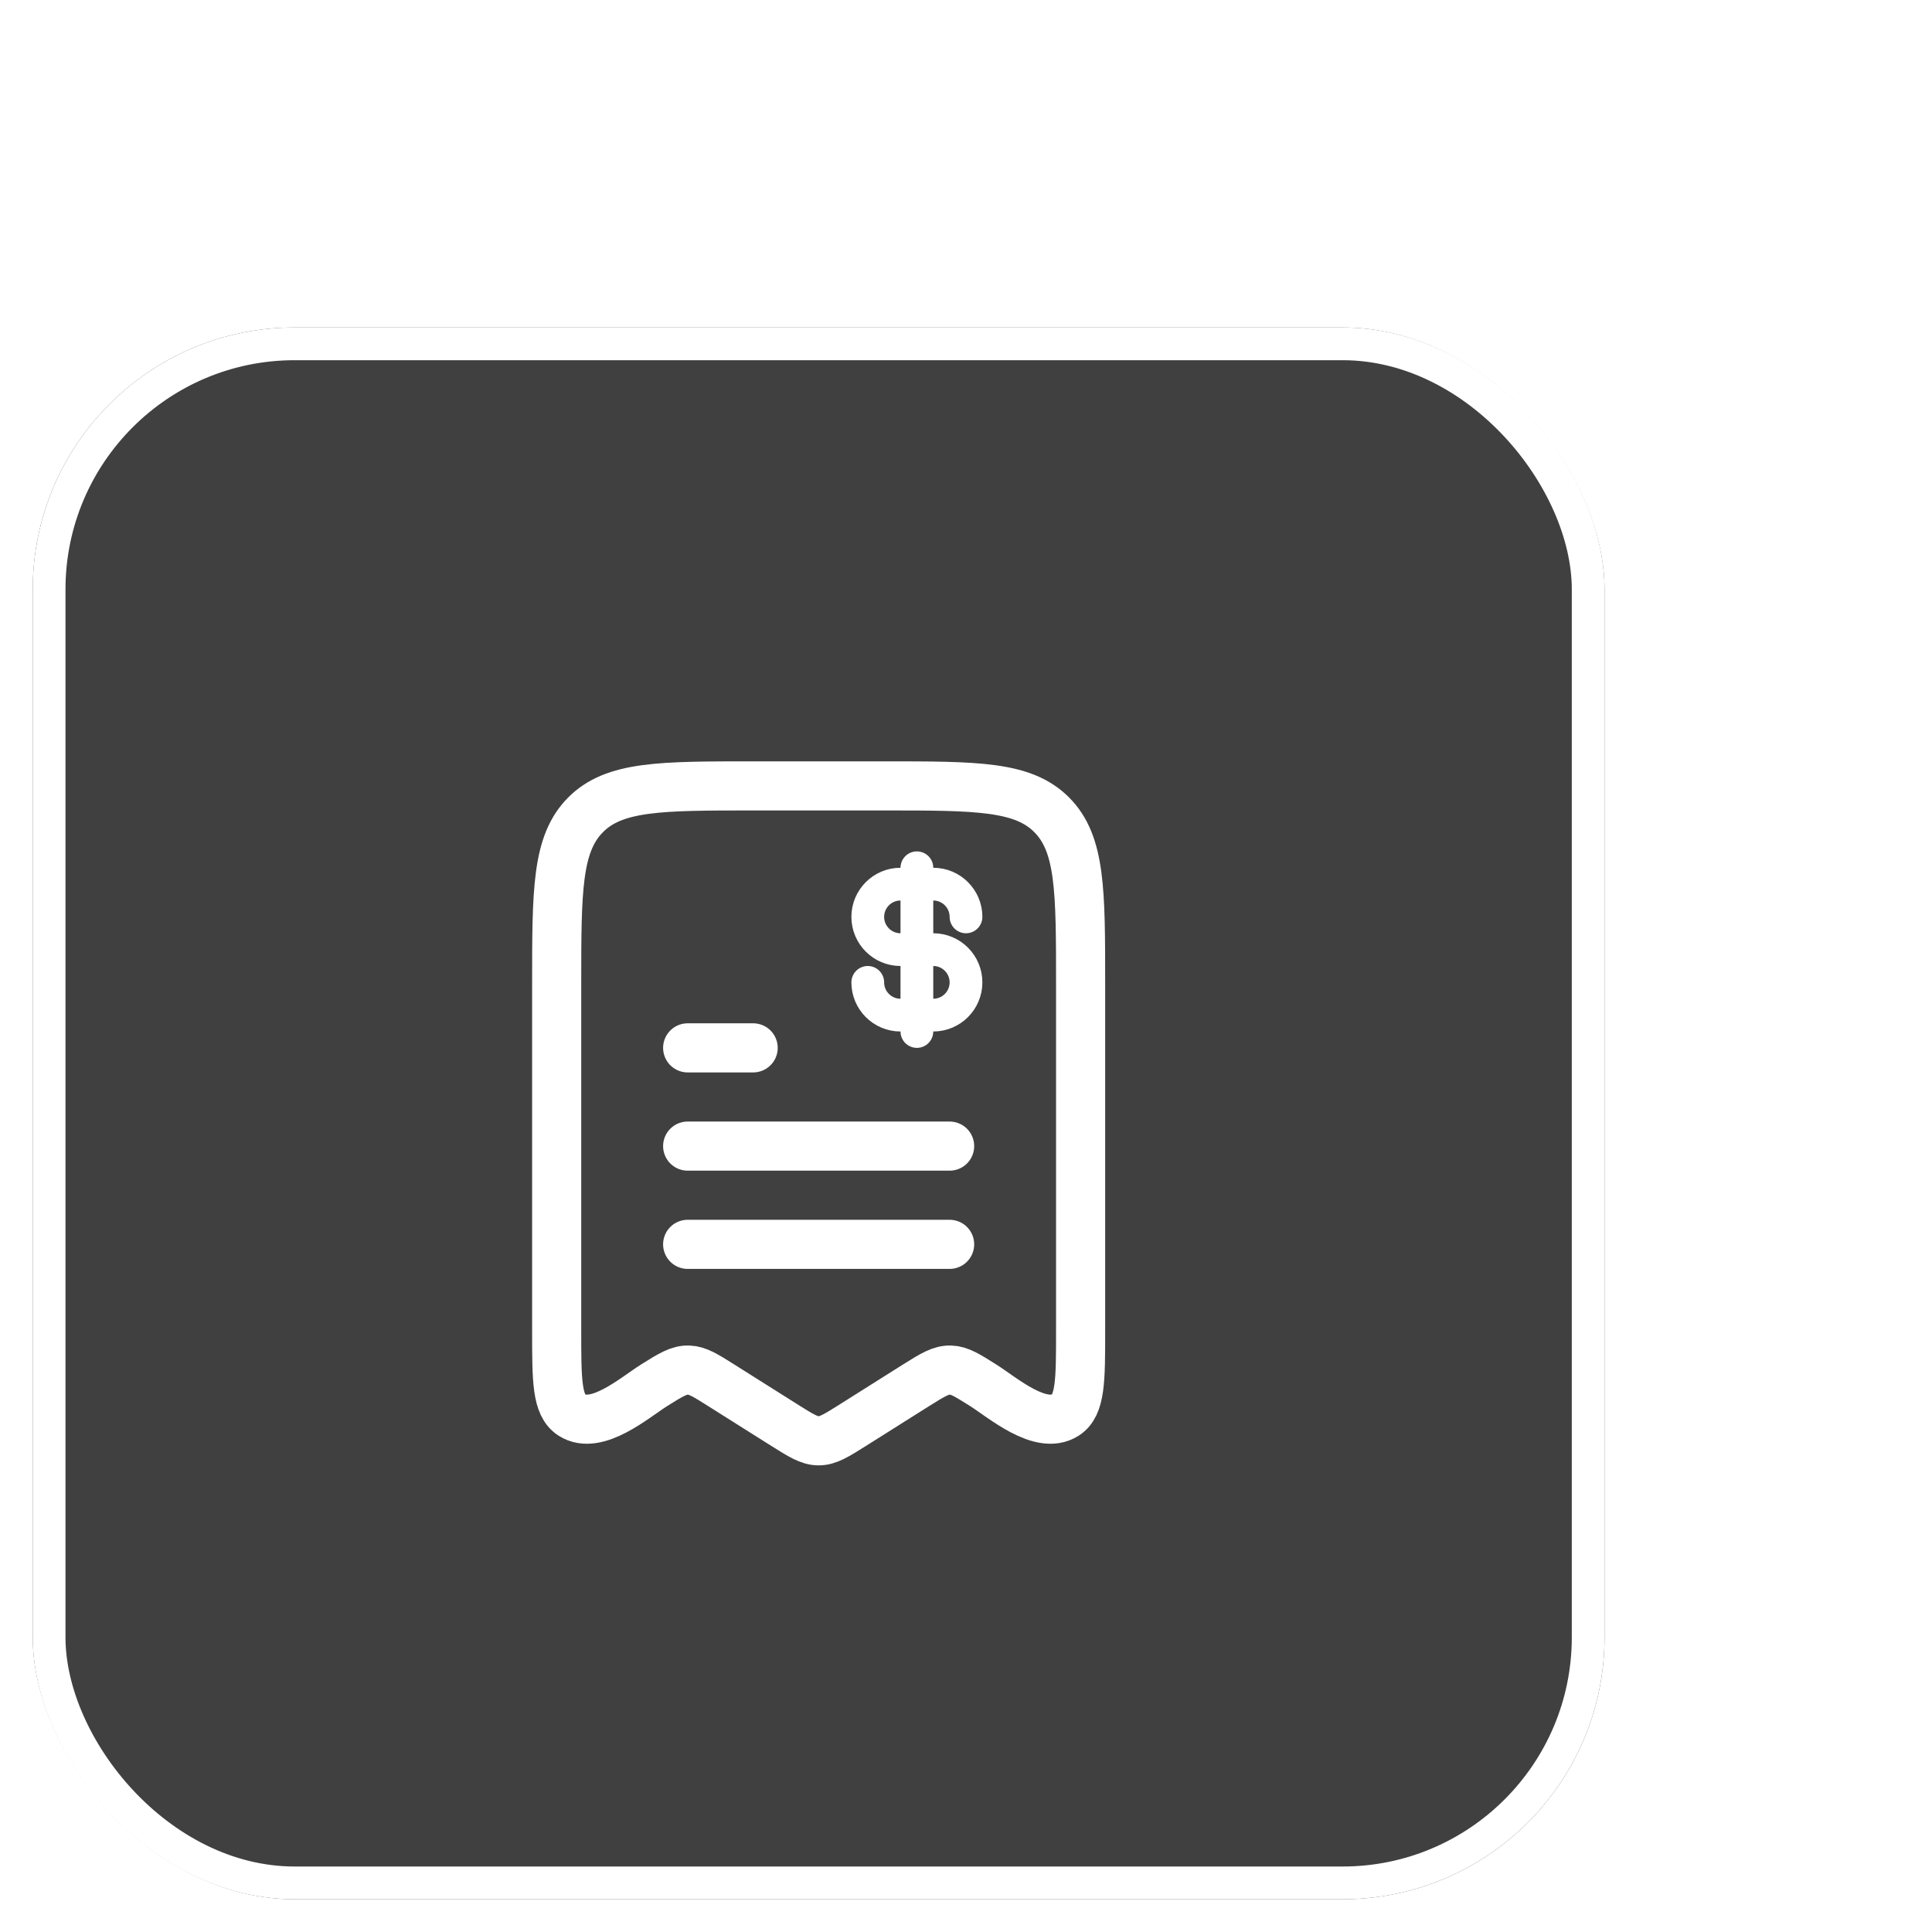 <svg width="59" height="59" viewBox="0 0 59 59" fill="none" xmlns="http://www.w3.org/2000/svg">
<rect x="12.424" width="48" height="48" rx="8" transform="rotate(15 12.424 0)" fill="white"/>
<g filter="url(#filter0_b_23497_10966)">
<rect x="1" y="10" width="48" height="48" rx="8" fill="black" fill-opacity="0.75"/>
<rect x="1.5" y="10.5" width="47" height="47" rx="7.5" stroke="white"/>
<path d="M17 40.646V30.054C17 27.2 17 25.773 17.879 24.887C18.757 24 20.172 24 23 24H27C29.828 24 31.243 24 32.121 24.887C33 25.773 33 27.2 33 30.054V40.646C33 42.157 33 42.913 32.538 43.211C31.783 43.697 30.616 42.677 30.029 42.307C29.544 42.001 29.302 41.849 29.032 41.84C28.742 41.83 28.495 41.977 27.971 42.307L26.06 43.512C25.544 43.837 25.287 44 25 44C24.713 44 24.456 43.837 23.94 43.512L22.029 42.307C21.544 42.001 21.302 41.849 21.032 41.84C20.742 41.83 20.495 41.977 19.971 42.307C19.384 42.677 18.217 43.697 17.462 43.211C17 42.913 17 42.157 17 40.646Z" stroke="white" stroke-width="1.5" stroke-linecap="round" stroke-linejoin="round"/>
<path d="M29 35H21" stroke="white" stroke-width="1.5" stroke-linecap="round" stroke-linejoin="round"/>
<path d="M23 32H21" stroke="white" stroke-width="1.5" stroke-linecap="round" stroke-linejoin="round"/>
<path d="M29 38H21" stroke="white" stroke-width="1.5" stroke-linecap="round" stroke-linejoin="round"/>
<path d="M26.5 30C26.5 30.552 26.948 31 27.5 31H28.5C29.052 31 29.5 30.552 29.5 30C29.5 29.448 29.052 29 28.5 29H27.5C26.948 29 26.5 28.552 26.5 28C26.5 27.448 26.948 27 27.5 27H28.5C29.052 27 29.5 27.448 29.5 28M28 26.5V31.5" stroke="white" stroke-linecap="round" stroke-linejoin="round"/>
</g>
<defs>
<filter id="filter0_b_23497_10966" x="-15" y="-6" width="80" height="80" filterUnits="userSpaceOnUse" color-interpolation-filters="sRGB">
<feFlood flood-opacity="0" result="BackgroundImageFix"/>
<feGaussianBlur in="BackgroundImageFix" stdDeviation="8"/>
<feComposite in2="SourceAlpha" operator="in" result="effect1_backgroundBlur_23497_10966"/>
<feBlend mode="normal" in="SourceGraphic" in2="effect1_backgroundBlur_23497_10966" result="shape"/>
</filter>
</defs>
</svg>
